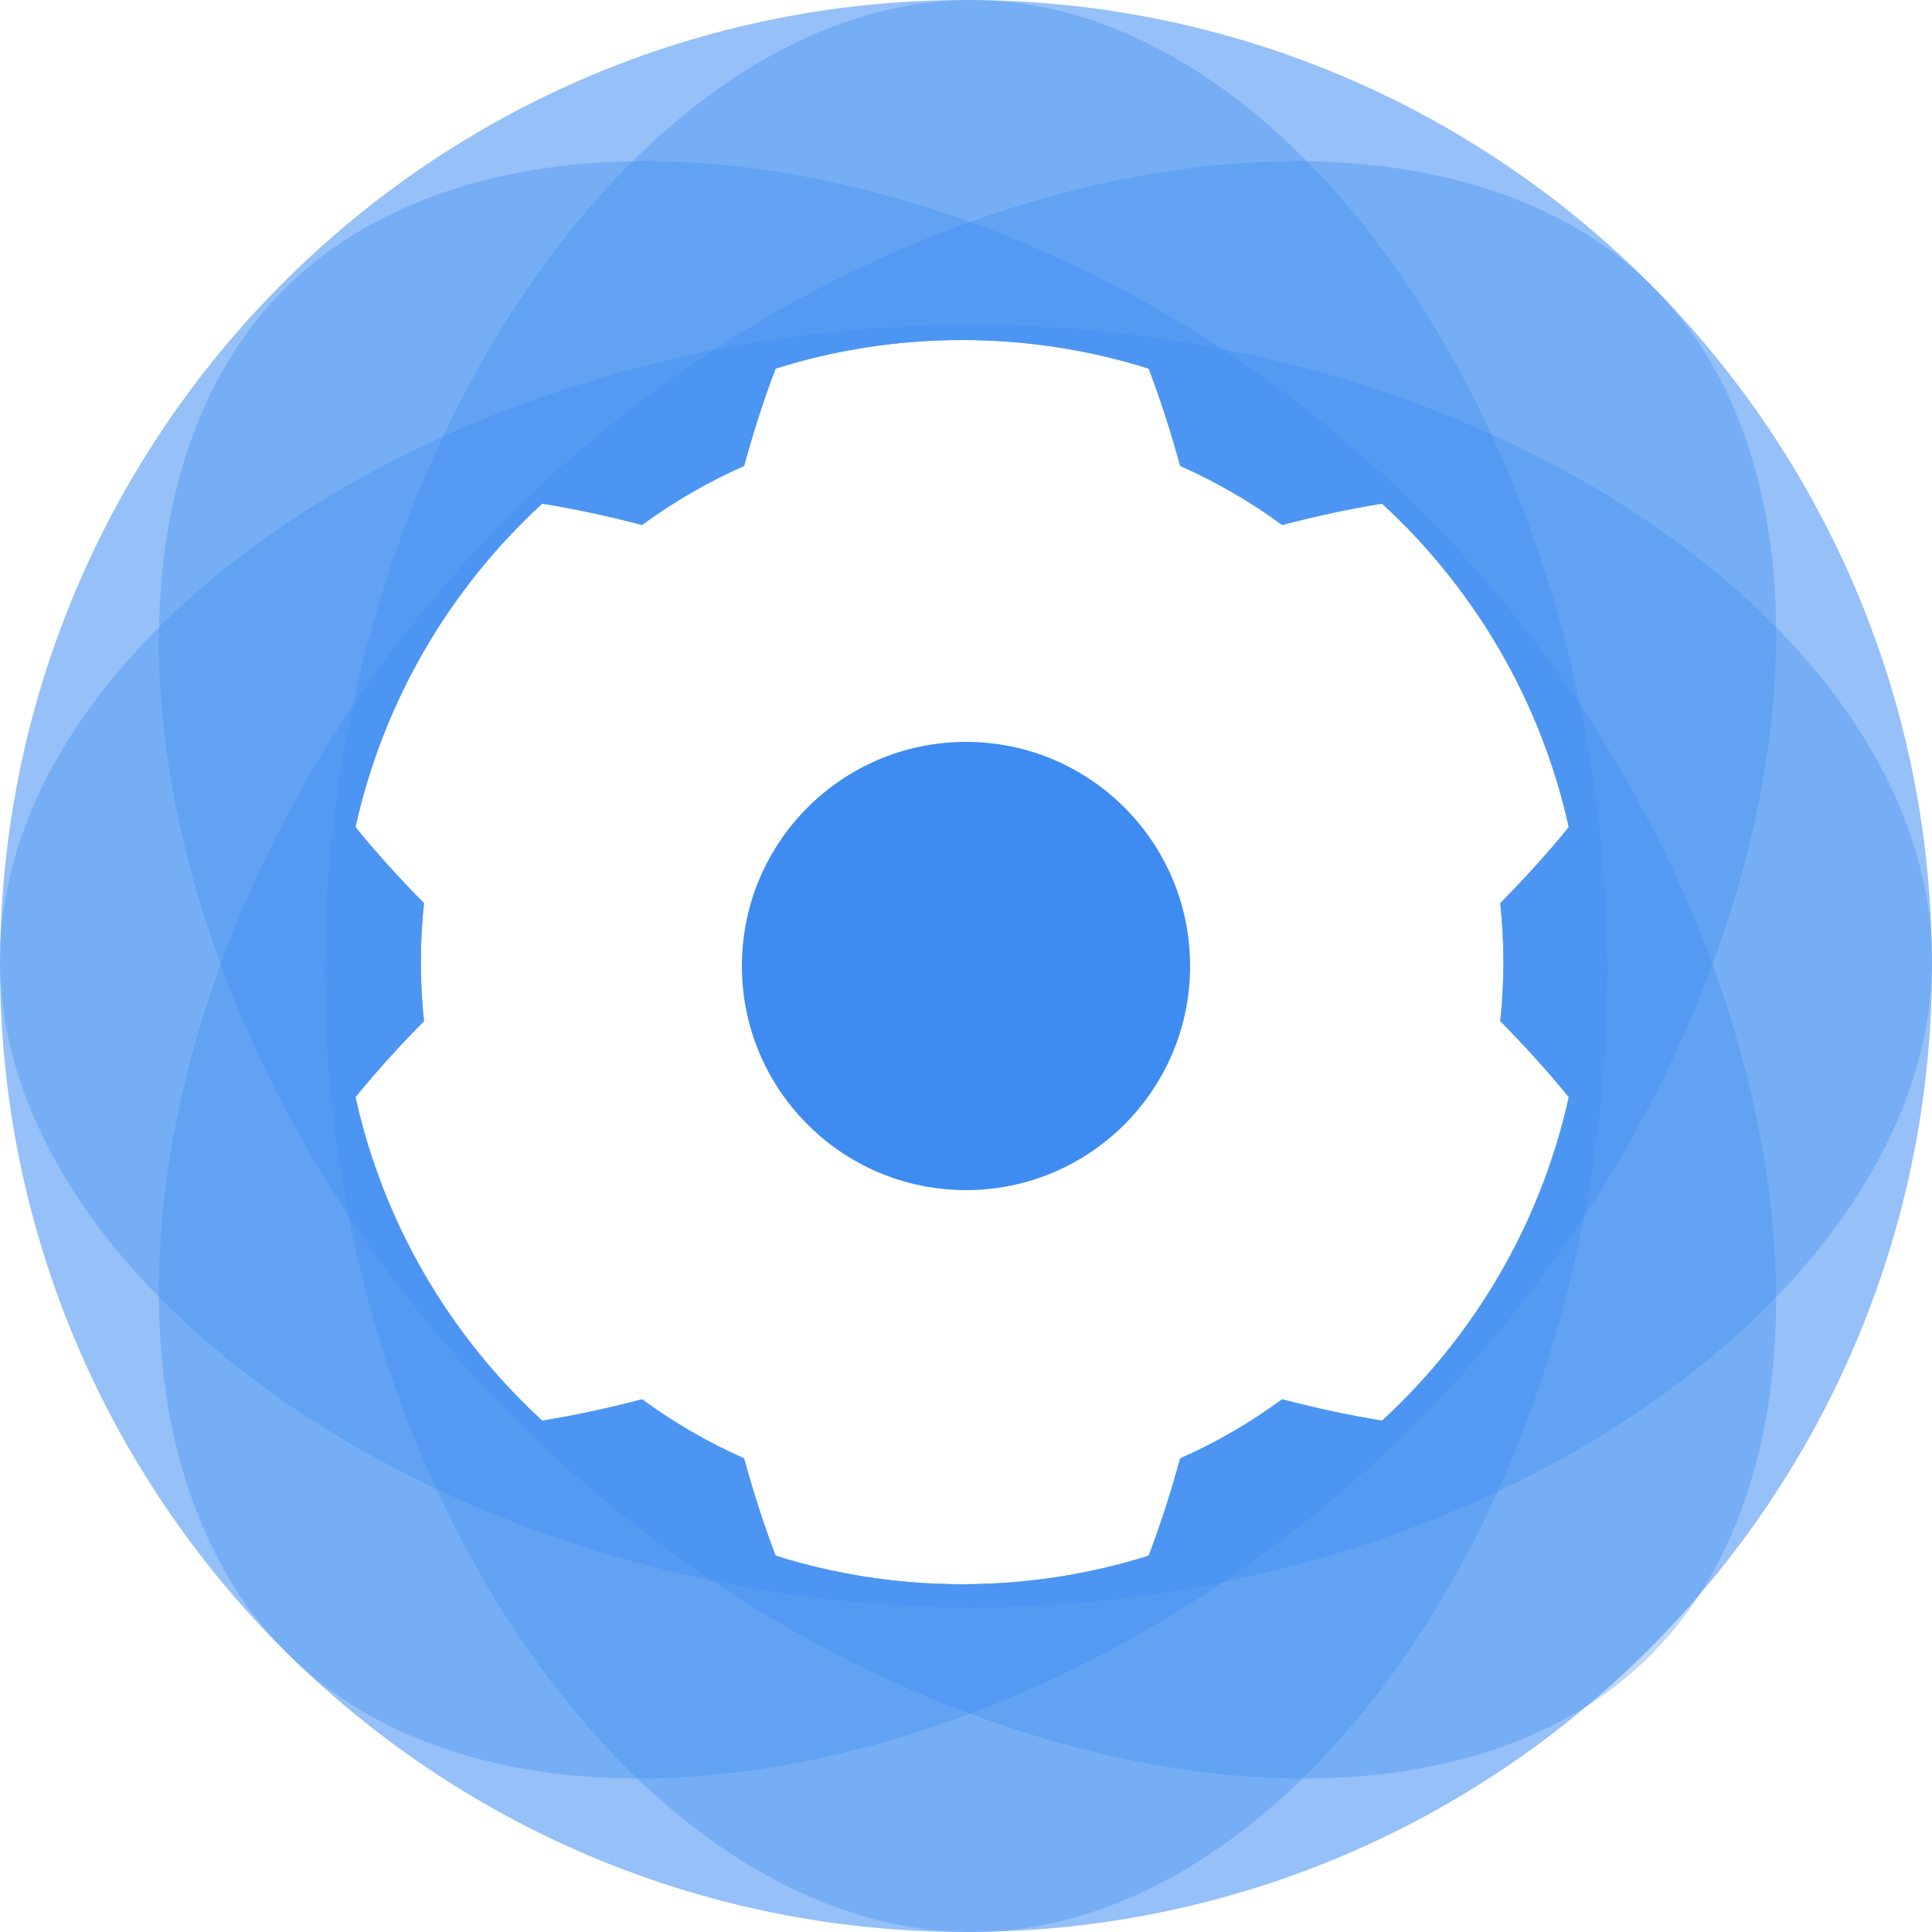 <svg width="44px" height="44px" viewBox="0 0 44 44" version="1.1" xmlns="http://www.w3.org/2000/svg" xmlns:xlink="http://www.w3.org/1999/xlink">
    <g stroke="none" stroke-width="1" fill="none" fill-rule="evenodd">
        <g transform="translate(-103, -40)" fill="#3E8CF1">
            <g transform="translate(103, 40)">
                <path d="M22,44 C9.85,44 0,34.15 0,22 C0,9.85 9.85,0 22,0 C34.15,0 44,9.85 44,22 C44,34.15 34.15,44 22,44 Z M14.623,31.868 C15.342,32.396 16.12,32.849 16.946,33.213 C17.164,34.008 17.404,34.75 17.664,35.43 C19.005,35.852 20.432,36.08 21.912,36.08 C23.392,36.08 24.819,35.852 26.16,35.43 C26.42,34.75 26.66,34.008 26.878,33.213 C27.704,32.849 28.482,32.396 29.201,31.868 C29.997,32.077 30.758,32.239 31.476,32.354 C33.575,30.426 35.09,27.872 35.728,24.987 C35.269,24.421 34.747,23.841 34.168,23.255 C34.215,22.814 34.24,22.366 34.24,21.912 C34.24,21.458 34.215,21.01 34.168,20.569 C34.747,19.983 35.269,19.403 35.728,18.837 C35.09,15.952 33.575,13.398 31.476,11.47 C30.758,11.585 29.997,11.747 29.201,11.956 C28.482,11.428 27.704,10.975 26.878,10.611 C26.66,9.816 26.42,9.074 26.16,8.394 C24.819,7.972 23.392,7.744 21.912,7.744 C20.432,7.744 19.005,7.972 17.664,8.394 C17.404,9.074 17.164,9.816 16.946,10.611 C16.12,10.975 15.342,11.428 14.623,11.956 C13.827,11.747 13.066,11.585 12.348,11.47 C10.249,13.398 8.734,15.952 8.096,18.837 C8.555,19.403 9.077,19.983 9.656,20.569 C9.609,21.01 9.584,21.458 9.584,21.912 C9.584,22.366 9.609,22.814 9.656,23.255 C9.077,23.841 8.555,24.421 8.096,24.987 C8.734,27.872 10.249,30.426 12.348,32.354 C13.066,32.239 13.827,32.077 14.623,31.868 Z" id="Combined-Shape" fill-opacity="0.55"></path>
                <path d="M22.124,36.608 C10.3,36.608 0,29.304 0,21.876 C6.8495252e-16,14.449 10.3,7.392 22.124,7.392 C33.947,7.392 44,14.449 44,21.876 C44,29.304 33.947,36.608 22.124,36.608 Z M14.623,31.868 C15.342,32.396 16.12,32.849 16.946,33.213 C17.164,34.008 17.404,34.75 17.664,35.43 C19.005,35.852 20.432,36.08 21.912,36.08 C23.392,36.08 24.819,35.852 26.16,35.43 C26.42,34.75 26.66,34.008 26.878,33.213 C27.704,32.849 28.482,32.396 29.201,31.868 C29.997,32.077 30.758,32.239 31.476,32.354 C33.575,30.426 35.09,27.872 35.728,24.987 C35.269,24.421 34.747,23.841 34.168,23.255 C34.215,22.814 34.24,22.366 34.24,21.912 C34.24,21.458 34.215,21.01 34.168,20.569 C34.747,19.983 35.269,19.403 35.728,18.837 C35.09,15.952 33.575,13.398 31.476,11.47 C30.758,11.585 29.997,11.747 29.201,11.956 C28.482,11.428 27.704,10.975 26.878,10.611 C26.66,9.816 26.42,9.074 26.16,8.394 C24.819,7.972 23.392,7.744 21.912,7.744 C20.432,7.744 19.005,7.972 17.664,8.394 C17.404,9.074 17.164,9.816 16.946,10.611 C16.12,10.975 15.342,11.428 14.623,11.956 C13.827,11.747 13.066,11.585 12.348,11.47 C10.249,13.398 8.734,15.952 8.096,18.837 C8.555,19.403 9.077,19.983 9.656,20.569 C9.609,21.01 9.584,21.458 9.584,21.912 C9.584,22.366 9.609,22.814 9.656,23.255 C9.077,23.841 8.555,24.421 8.096,24.987 C8.734,27.872 10.249,30.426 12.348,32.354 C13.066,32.239 13.827,32.077 14.623,31.868 Z" id="Combined-Shape" fill-opacity="0.35"></path>
                <path d="M7.392,22.124 C7.392,10.3 14.696,4.54808473e-16 22.124,0 C29.551,2.30144047e-16 36.608,10.3 36.608,22.124 C36.608,33.947 29.551,44 22.124,44 C14.696,44 7.392,33.947 7.392,22.124 Z M14.623,31.868 C15.342,32.396 16.12,32.849 16.946,33.213 C17.164,34.008 17.404,34.75 17.664,35.43 C19.005,35.852 20.432,36.08 21.912,36.08 C23.392,36.08 24.819,35.852 26.16,35.43 C26.42,34.75 26.66,34.008 26.878,33.213 C27.704,32.849 28.482,32.396 29.201,31.868 C29.997,32.077 30.758,32.239 31.476,32.354 C33.575,30.426 35.09,27.872 35.728,24.987 C35.269,24.421 34.747,23.841 34.168,23.255 C34.215,22.814 34.24,22.366 34.24,21.912 C34.24,21.458 34.215,21.01 34.168,20.569 C34.747,19.983 35.269,19.403 35.728,18.837 C35.09,15.952 33.575,13.398 31.476,11.47 C30.758,11.585 29.997,11.747 29.201,11.956 C28.482,11.428 27.704,10.975 26.878,10.611 C26.66,9.816 26.42,9.074 26.16,8.394 C24.819,7.972 23.392,7.744 21.912,7.744 C20.432,7.744 19.005,7.972 17.664,8.394 C17.404,9.074 17.164,9.816 16.946,10.611 C16.12,10.975 15.342,11.428 14.623,11.956 C13.827,11.747 13.066,11.585 12.348,11.47 C10.249,13.398 8.734,15.952 8.096,18.837 C8.555,19.403 9.077,19.983 9.656,20.569 C9.609,21.01 9.584,21.458 9.584,21.912 C9.584,22.366 9.609,22.814 9.656,23.255 C9.077,23.841 8.555,24.421 8.096,24.987 C8.734,27.872 10.249,30.426 12.348,32.354 C13.066,32.239 13.827,32.077 14.623,31.868 Z" id="Combined-Shape" fill-opacity="0.35"></path>
                <path d="M11.583,11.758 C19.944,3.397 32.392,1.279 37.644,6.531 C42.896,11.783 40.603,24.056 32.242,32.417 C23.881,40.778 11.783,42.896 6.531,37.644 C1.279,32.392 3.222,20.119 11.583,11.758 Z M14.623,31.868 C15.342,32.396 16.12,32.849 16.946,33.213 C17.164,34.008 17.404,34.75 17.664,35.43 C19.005,35.852 20.432,36.08 21.912,36.08 C23.392,36.08 24.819,35.852 26.16,35.43 C26.42,34.75 26.66,34.008 26.878,33.213 C27.704,32.849 28.482,32.396 29.201,31.868 C29.997,32.077 30.758,32.239 31.476,32.354 C33.575,30.426 35.09,27.872 35.728,24.987 C35.269,24.421 34.747,23.841 34.168,23.255 C34.215,22.814 34.24,22.366 34.24,21.912 C34.24,21.458 34.215,21.01 34.168,20.569 C34.747,19.983 35.269,19.403 35.728,18.837 C35.09,15.952 33.575,13.398 31.476,11.47 C30.758,11.585 29.997,11.747 29.201,11.956 C28.482,11.428 27.704,10.975 26.878,10.611 C26.66,9.816 26.42,9.074 26.16,8.394 C24.819,7.972 23.392,7.744 21.912,7.744 C20.432,7.744 19.005,7.972 17.664,8.394 C17.404,9.074 17.164,9.816 16.946,10.611 C16.12,10.975 15.342,11.428 14.623,11.956 C13.827,11.747 13.066,11.585 12.348,11.47 C10.249,13.398 8.734,15.952 8.096,18.837 C8.555,19.403 9.077,19.983 9.656,20.569 C9.609,21.01 9.584,21.458 9.584,21.912 C9.584,22.366 9.609,22.814 9.656,23.255 C9.077,23.841 8.555,24.421 8.096,24.987 C8.734,27.872 10.249,30.426 12.348,32.354 C13.066,32.239 13.827,32.077 14.623,31.868 Z" id="Combined-Shape" fill-opacity="0.35"></path>
                <path d="M32.363,11.636 C40.724,19.997 42.843,32.445 37.59,37.697 C32.338,42.949 20.065,40.656 11.705,32.295 C3.344,23.935 1.226,11.836 6.478,6.584 C11.73,1.332 24.003,3.276 32.363,11.636 Z M14.623,31.868 C15.342,32.396 16.12,32.849 16.946,33.213 C17.164,34.008 17.404,34.75 17.664,35.43 C19.005,35.852 20.432,36.08 21.912,36.08 C23.392,36.08 24.819,35.852 26.16,35.43 C26.42,34.75 26.66,34.008 26.878,33.213 C27.704,32.849 28.482,32.396 29.201,31.868 C29.997,32.077 30.758,32.239 31.476,32.354 C33.575,30.426 35.09,27.872 35.728,24.987 C35.269,24.421 34.747,23.841 34.168,23.255 C34.215,22.814 34.24,22.366 34.24,21.912 C34.24,21.458 34.215,21.01 34.168,20.569 C34.747,19.983 35.269,19.403 35.728,18.837 C35.09,15.952 33.575,13.398 31.476,11.47 C30.758,11.585 29.997,11.747 29.201,11.956 C28.482,11.428 27.704,10.975 26.878,10.611 C26.66,9.816 26.42,9.074 26.16,8.394 C24.819,7.972 23.392,7.744 21.912,7.744 C20.432,7.744 19.005,7.972 17.664,8.394 C17.404,9.074 17.164,9.816 16.946,10.611 C16.12,10.975 15.342,11.428 14.623,11.956 C13.827,11.747 13.066,11.585 12.348,11.47 C10.249,13.398 8.734,15.952 8.096,18.837 C8.555,19.403 9.077,19.983 9.656,20.569 C9.609,21.01 9.584,21.458 9.584,21.912 C9.584,22.366 9.609,22.814 9.656,23.255 C9.077,23.841 8.555,24.421 8.096,24.987 C8.734,27.872 10.249,30.426 12.348,32.354 C13.066,32.239 13.827,32.077 14.623,31.868 Z" id="Combined-Shape" fill-opacity="0.35"></path>
                <circle cx="22" cy="22" r="5.104"></circle>
            </g>
        </g>
    </g>
</svg>
